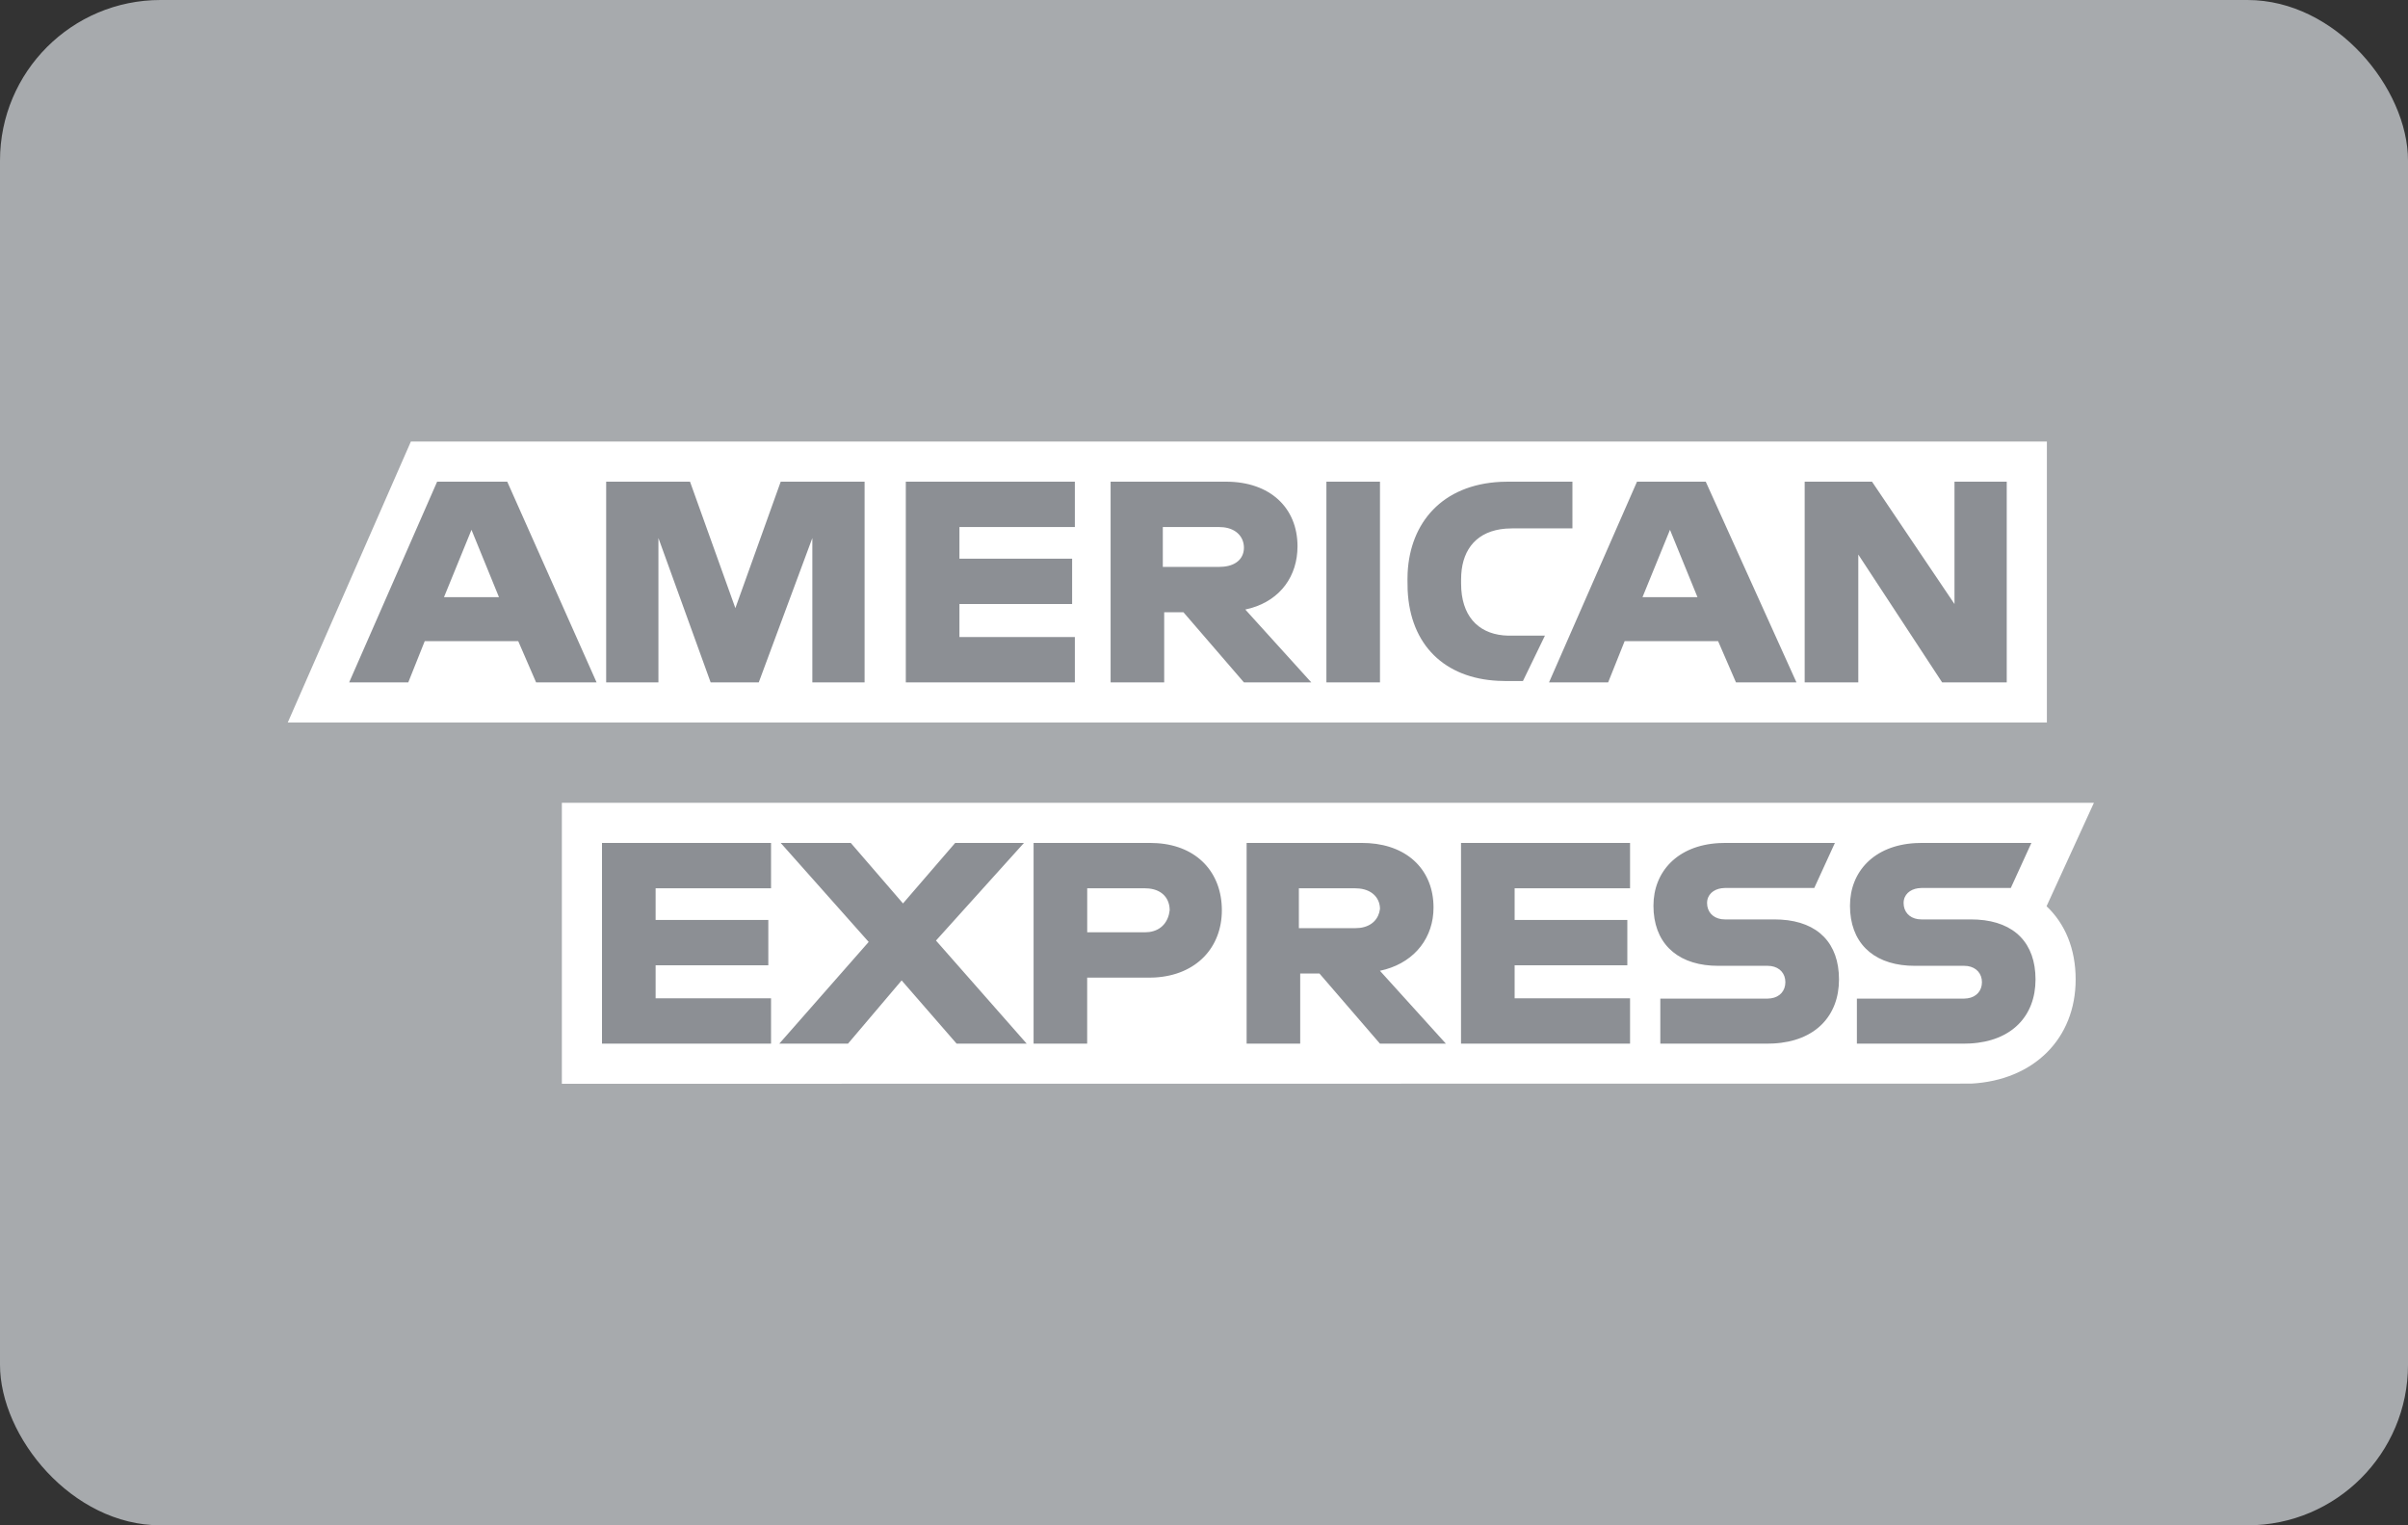 <svg width="60" height="38" xmlns="http://www.w3.org/2000/svg"><rect width="100%" height="100%" fill="#333333" stroke="none"/><g fill="none" fill-rule="evenodd"><rect fill="#A7AAAD" width="60" height="38" rx="4"/><path d="M52.174 20l-1.18 2.577c.461.434.725 1.06.725 1.824 0 1.471-1.039 2.511-2.603 2.595L14 27v-7h38.174zm-1.172-9v7H7.17l3.068-7h40.764z" fill="#FFF"/><path d="M50.616 21h-2.74l-.15.004c-1.037.058-1.63.716-1.63 1.56 0 .9.55 1.435 1.447 1.492l.162.005h1.233l.088.006c.222.033.358.19.358.402 0 .212-.136.37-.358.402l-.088.007h-2.67V26h2.67l.151-.004c1.037-.055 1.63-.686 1.63-1.595 0-.9-.52-1.435-1.442-1.491l-.167-.005h-1.233l-.088-.006c-.222-.033-.357-.19-.357-.402 0-.209.157-.339.357-.368l.088-.007h2.226L50.616 21zm-4.897 0h-2.74l-.15.004c-1.037.058-1.63.716-1.63 1.56 0 .9.55 1.435 1.447 1.492l.162.005h1.233l.088.006c.222.033.357.19.357.402 0 .212-.135.37-.357.402l-.088.007H41.37V26h2.671l.151-.004c1.037-.055 1.63-.686 1.63-1.595 0-.9-.52-1.435-1.443-1.491l-.167-.005H42.98l-.087-.006c-.222-.033-.358-.19-.358-.402 0-.209.158-.339.357-.368l.088-.007h2.226L45.72 21zm-26.507 0H15v5h4.212v-1.13h-2.876v-.822h2.808v-1.13h-2.808v-.788h2.876V21zm21.404 0h-4.212v5h4.212v-1.13H37.74v-.822h2.808v-1.13H37.74v-.788h2.876V21zm-6.678 0h-2.876v5h1.335v-1.747h.48L34.384 26h1.643l-1.643-1.815.141-.035c.74-.21 1.194-.8 1.194-1.54 0-.909-.615-1.54-1.611-1.605l-.17-.005zm-5.274 0h-2.91v5h1.335v-1.644h1.541l.145-.004c1.044-.059 1.67-.757 1.67-1.674 0-.94-.615-1.605-1.611-1.672l-.17-.006zM21.2 21h-1.747l2.192 2.466L19.418 26h1.712l1.336-1.575L23.836 26h1.746l-2.26-2.568L25.514 21H23.8L22.5 22.507 21.199 21zm7.328 1.13l.099.005c.345.036.518.26.518.543-.031.277-.2.5-.509.541l-.108.007H27.09V22.13h1.438zm5.24 0l.107.006c.34.038.51.259.51.508-.03.243-.197.433-.498.472l-.119.007h-1.404v-.993h1.404zM46.645 12h-1.678v5h1.336v-3.185L48.392 17h1.61v-5H48.7v3.048L46.645 12zm-4.143 0h-1.713l-2.192 5h1.473l.411-1.027h2.329L43.255 17h1.507l-2.26-5zm-8.117 0H33.05v5h1.335v-5zm-3.835 0h-2.877v5h1.335v-1.747h.48L30.995 17h1.678l-1.644-1.815.141-.035c.736-.21 1.16-.8 1.16-1.54 0-.96-.685-1.61-1.78-1.61zm-3.768 0H22.57v5h4.212v-1.13h-2.876v-.822h2.808v-1.13h-2.808v-.788h2.876V12zm-9.589 0h-2.089v5h1.302v-3.596L17.707 17h1.199l1.335-3.596V17h1.302v-5h-2.09l-1.13 3.15-1.13-3.15zm-4.554 0h-1.747L8.7 17h1.473l.41-1.027h2.33L13.358 17h1.507l-2.226-5zm26.54 0H37.57l-.173.004c-1.467.07-2.26 1.022-2.323 2.264l-.004.164.004.265c.062 1.38.93 2.199 2.253 2.264l.175.005h.445l.548-1.13h-.917c-.67-.016-1.114-.407-1.167-1.149l-.005-.153v-.102l.004-.124c.04-.64.401-1.082 1.106-1.138l.157-.006h1.507V12zm2.432 1.199l.685 1.678h-1.37l.685-1.678zm-29.863 0l.685 1.678h-1.37l.685-1.678zm18.63-.069l.107.006c.34.038.51.259.51.508 0 .246-.167.438-.5.473l-.117.006h-1.404v-.993h1.404z" fill="#8c8f94"/></g></svg>